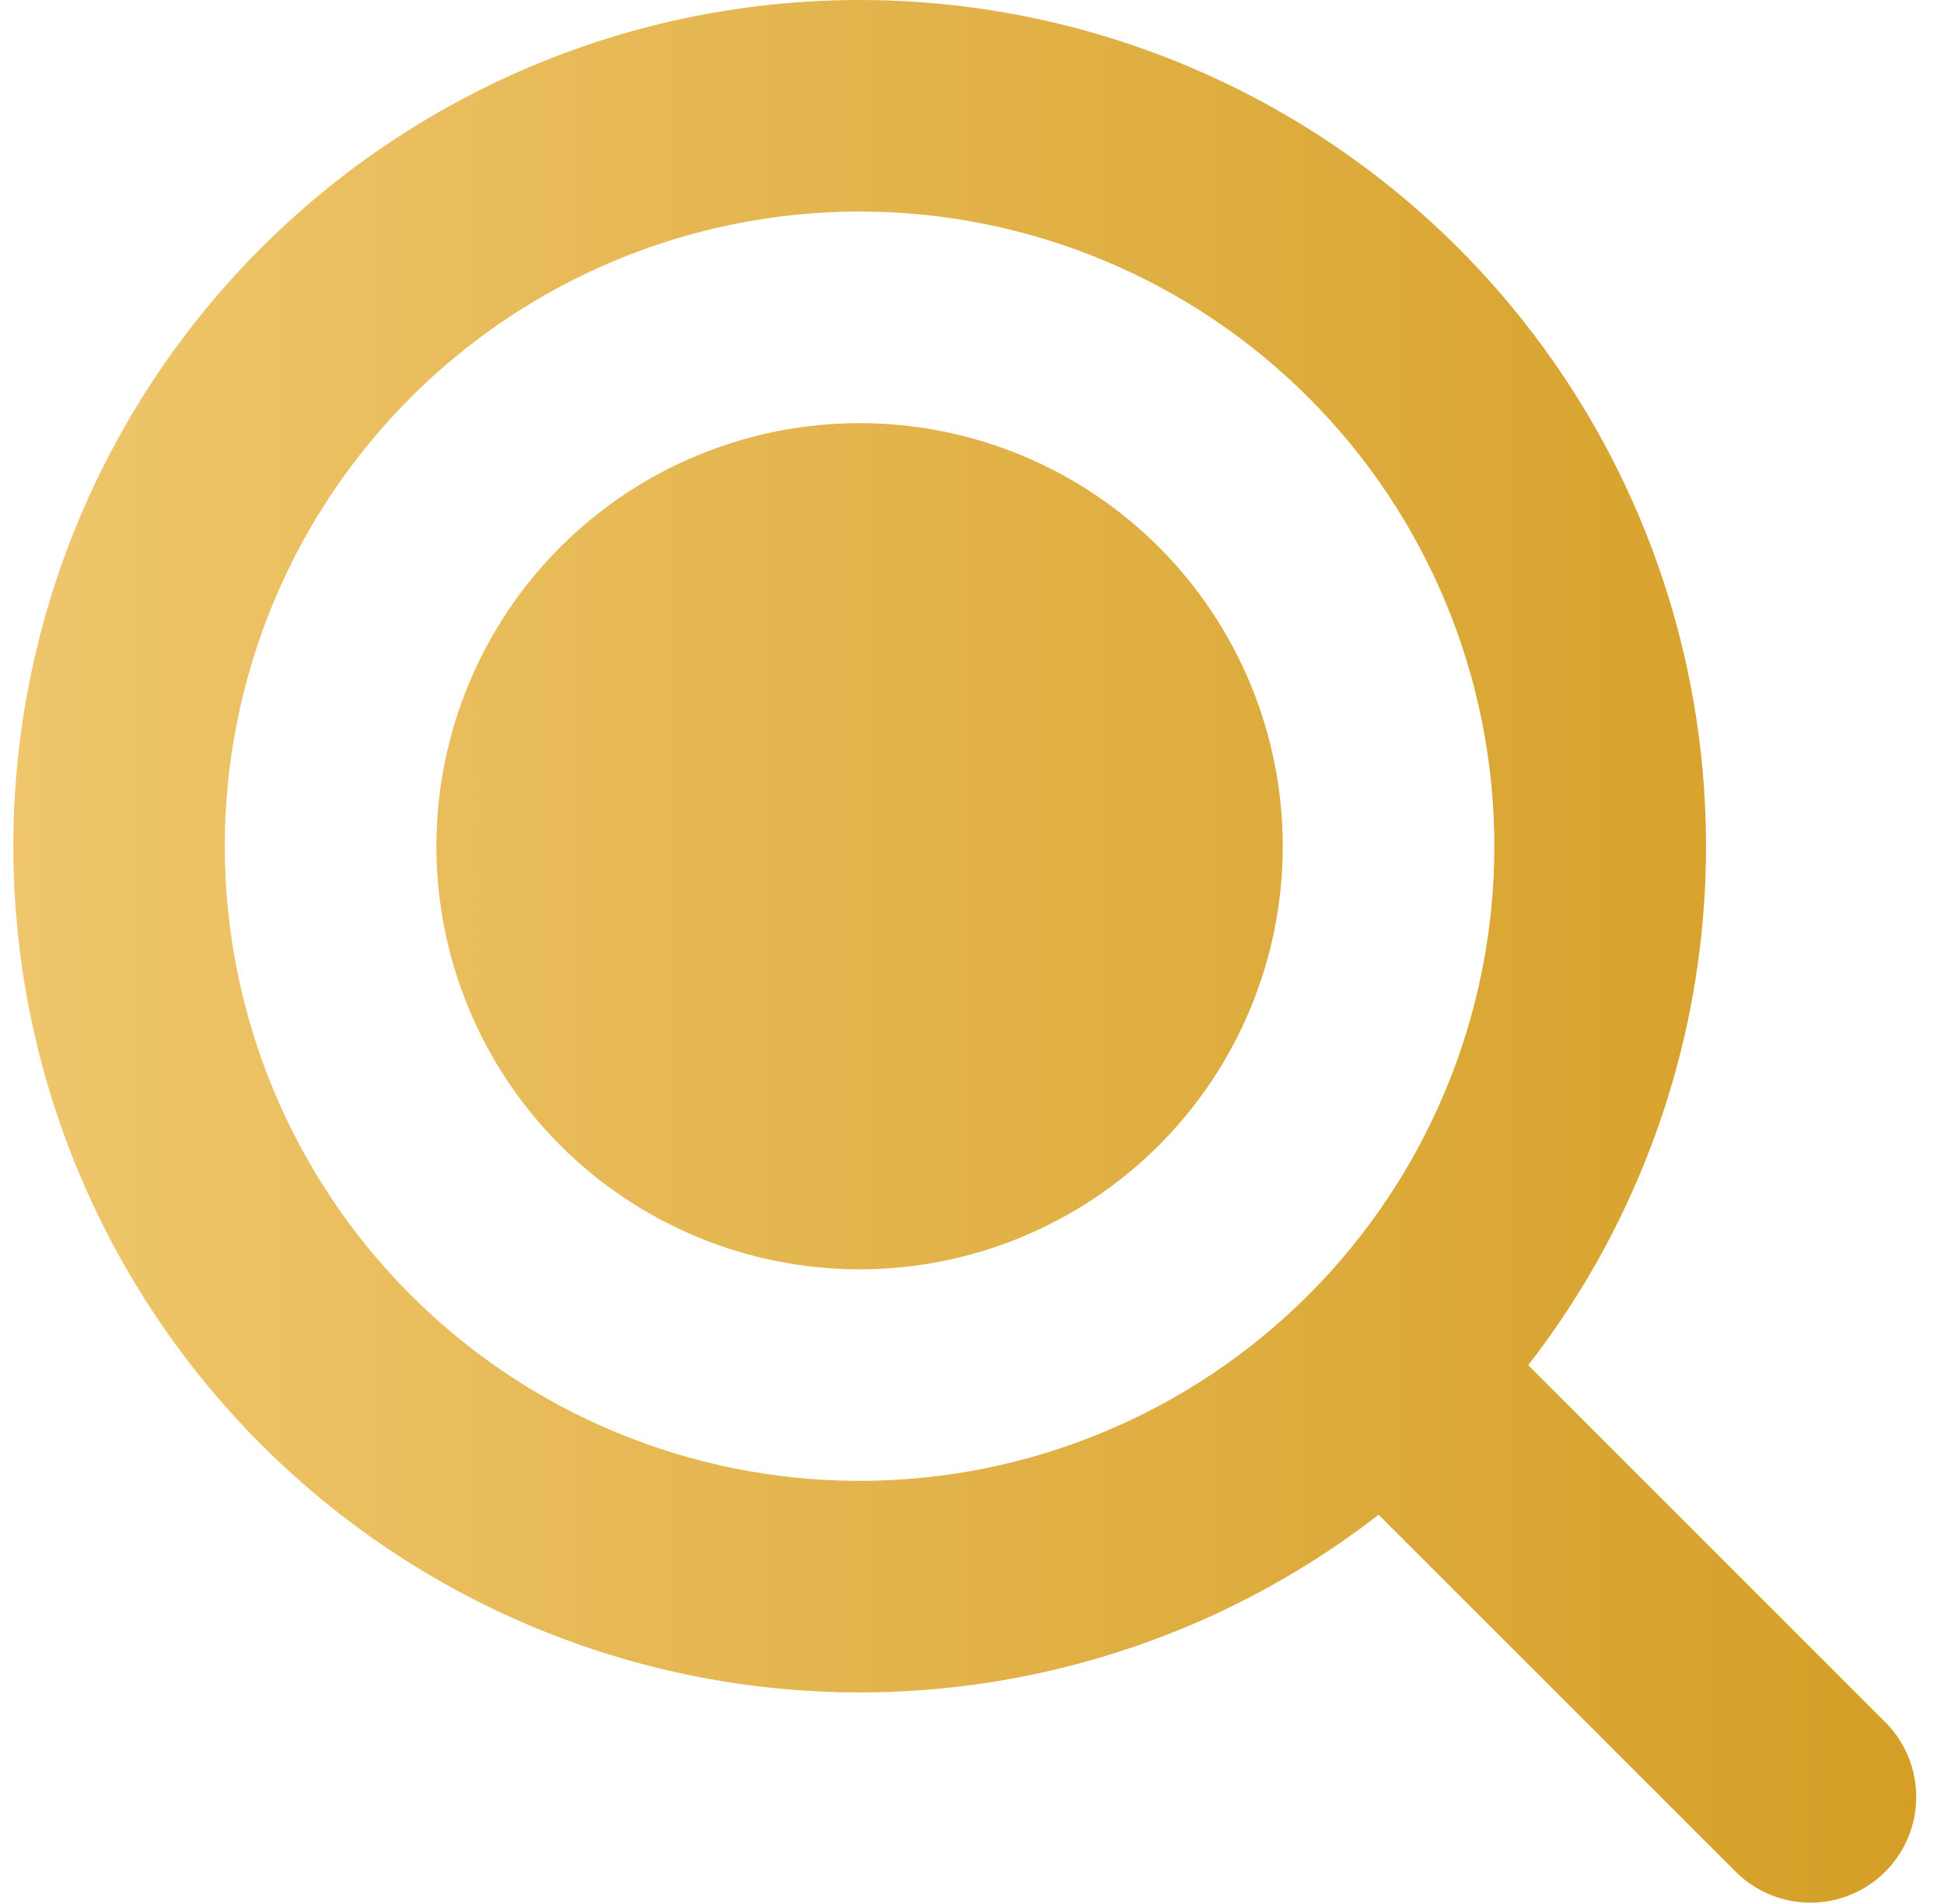 <svg width="49" height="48" viewBox="0 0 49 48" fill="none" xmlns="http://www.w3.org/2000/svg">
<path fill-rule="evenodd" clip-rule="evenodd" d="M5.666 21.333C5.666 19.232 6.08 17.152 6.884 15.21C7.688 13.269 8.867 11.505 10.352 10.02C11.838 8.534 13.602 7.355 15.543 6.551C17.485 5.747 19.565 5.333 21.666 5.333C23.767 5.333 25.848 5.747 27.789 6.551C29.73 7.355 31.494 8.534 32.98 10.02C34.466 11.505 35.644 13.269 36.448 15.21C37.252 17.152 37.666 19.232 37.666 21.333C37.666 25.577 35.98 29.646 32.98 32.647C29.979 35.648 25.91 37.333 21.666 37.333C17.423 37.333 13.353 35.648 10.352 32.647C7.352 29.646 5.666 25.577 5.666 21.333ZM21.666 1.31777e-07C18.271 0 14.925 0.811 11.907 2.365C8.888 3.919 6.284 6.17 4.31 8.933C2.337 11.695 1.051 14.889 0.56 18.248C0.069 21.608 0.387 25.036 1.487 28.248C2.588 31.459 4.439 34.362 6.887 36.715C9.334 39.067 12.308 40.802 15.561 41.774C18.814 42.746 22.252 42.927 25.589 42.303C28.927 41.679 32.067 40.268 34.749 38.187L43.781 47.219C44.284 47.704 44.957 47.973 45.657 47.967C46.356 47.961 47.025 47.681 47.519 47.186C48.014 46.692 48.294 46.023 48.3 45.324C48.306 44.624 48.037 43.951 47.552 43.448L38.52 34.416C40.968 31.263 42.482 27.485 42.89 23.514C43.298 19.543 42.584 15.537 40.828 11.951C39.072 8.366 36.346 5.345 32.958 3.232C29.571 1.119 25.659 -0 21.666 1.31777e-07ZM21.666 32C24.495 32 27.208 30.876 29.209 28.876C31.209 26.875 32.333 24.162 32.333 21.333C32.333 18.504 31.209 15.791 29.209 13.791C27.208 11.79 24.495 10.667 21.666 10.667C18.837 10.667 16.124 11.79 14.124 13.791C12.123 15.791 11 18.504 11 21.333C11 24.162 12.123 26.875 14.124 28.876C16.124 30.876 18.837 32 21.666 32Z" fill="url(#paint0_linear_389_804)"/>
<defs>
<linearGradient id="paint0_linear_389_804" x1="0.336" y1="23.984" x2="48.3" y2="23.984" gradientUnits="userSpaceOnUse">
<stop stop-color="#EFC66C"/>
<stop offset="1" stop-color="#D59F26"/>
</linearGradient>
</defs>
</svg>
